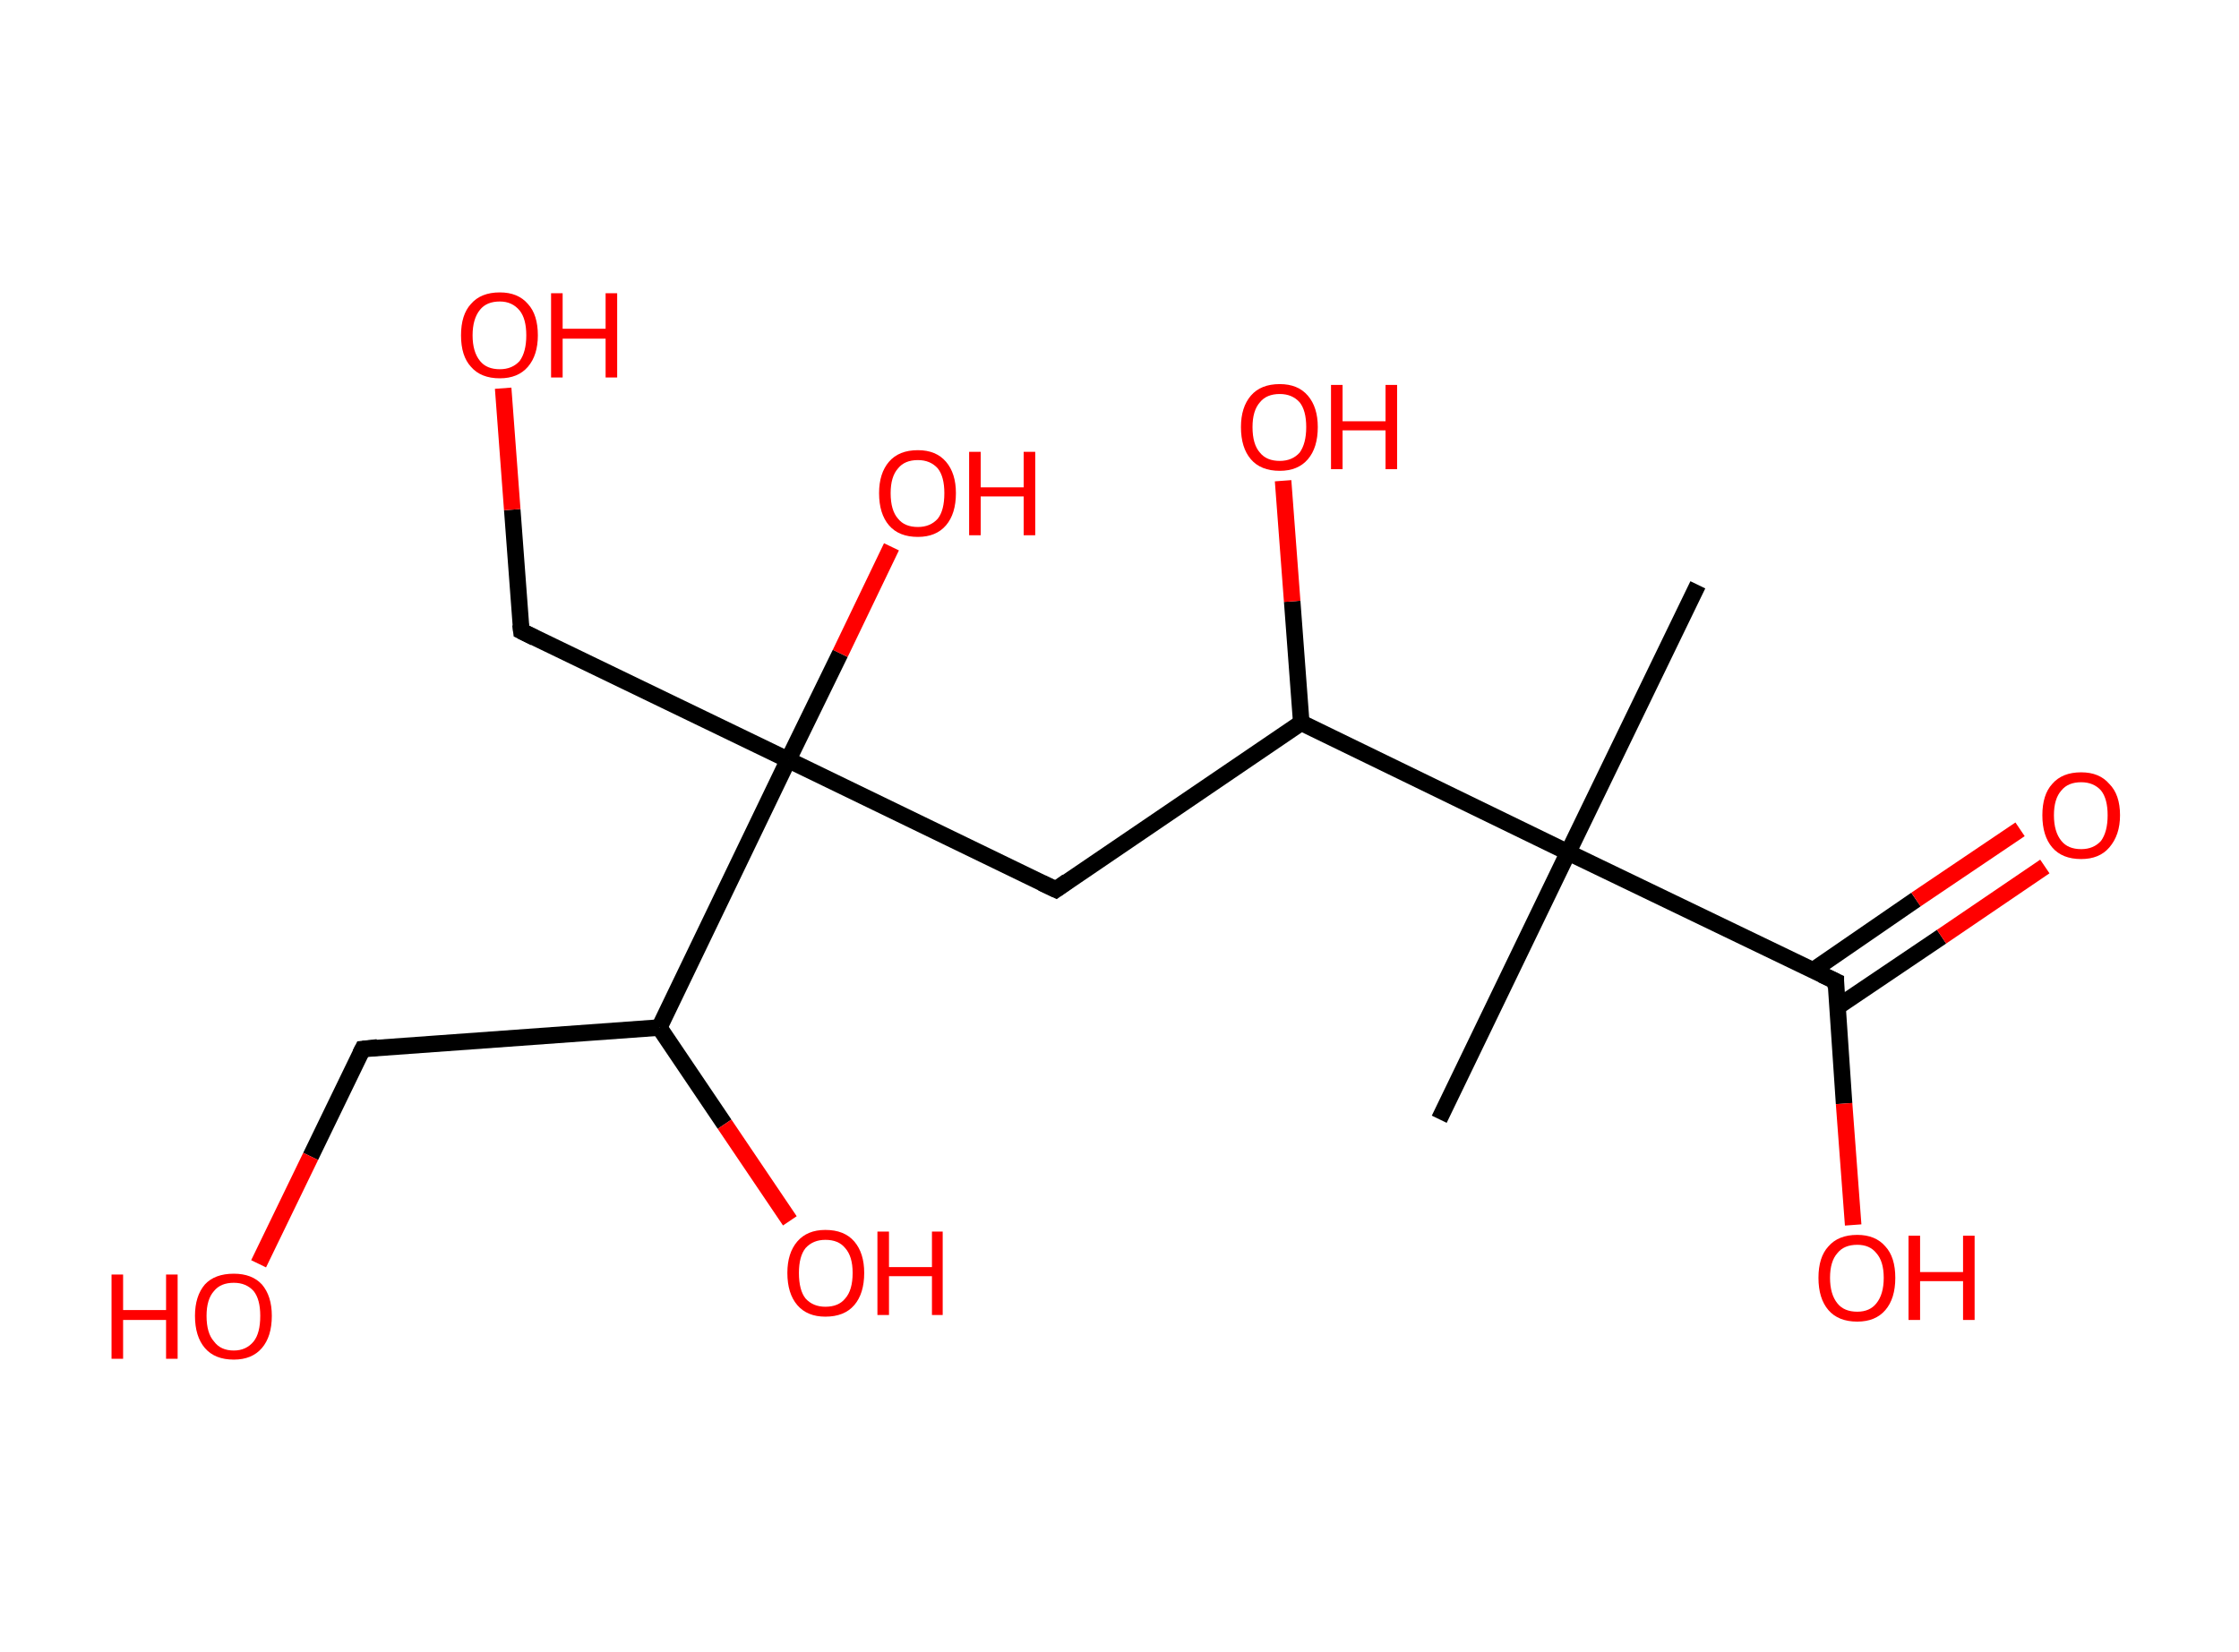 <?xml version='1.0' encoding='ASCII' standalone='yes'?>
<svg xmlns="http://www.w3.org/2000/svg" xmlns:rdkit="http://www.rdkit.org/xml" xmlns:xlink="http://www.w3.org/1999/xlink" version="1.1" baseProfile="full" xml:space="preserve" width="271px" height="200px" viewBox="0 0 271 200">
<!-- END OF HEADER -->
<rect style="opacity:1.0;fill:#FFFFFF;stroke:none" width="271.0" height="200.0" x="0.0" y="0.0"> </rect>
<path class="bond-0 atom-0 atom-1" d="M 205.5,70.8 L 189.8,103.2" style="fill:none;fill-rule:evenodd;stroke:#000000;stroke-width:2.0px;stroke-linecap:butt;stroke-linejoin:miter;stroke-opacity:1"/>
<path class="bond-1 atom-1 atom-2" d="M 189.8,103.2 L 174.2,135.5" style="fill:none;fill-rule:evenodd;stroke:#000000;stroke-width:2.0px;stroke-linecap:butt;stroke-linejoin:miter;stroke-opacity:1"/>
<path class="bond-2 atom-1 atom-3" d="M 189.8,103.2 L 222.2,118.8" style="fill:none;fill-rule:evenodd;stroke:#000000;stroke-width:2.0px;stroke-linecap:butt;stroke-linejoin:miter;stroke-opacity:1"/>
<path class="bond-3 atom-3 atom-4" d="M 222.4,121.9 L 235.0,113.4" style="fill:none;fill-rule:evenodd;stroke:#000000;stroke-width:2.0px;stroke-linecap:butt;stroke-linejoin:miter;stroke-opacity:1"/>
<path class="bond-3 atom-3 atom-4" d="M 235.0,113.4 L 247.5,104.9" style="fill:none;fill-rule:evenodd;stroke:#FF0000;stroke-width:2.0px;stroke-linecap:butt;stroke-linejoin:miter;stroke-opacity:1"/>
<path class="bond-3 atom-3 atom-4" d="M 219.4,117.5 L 231.9,108.9" style="fill:none;fill-rule:evenodd;stroke:#000000;stroke-width:2.0px;stroke-linecap:butt;stroke-linejoin:miter;stroke-opacity:1"/>
<path class="bond-3 atom-3 atom-4" d="M 231.9,108.9 L 244.5,100.4" style="fill:none;fill-rule:evenodd;stroke:#FF0000;stroke-width:2.0px;stroke-linecap:butt;stroke-linejoin:miter;stroke-opacity:1"/>
<path class="bond-4 atom-3 atom-5" d="M 222.2,118.8 L 223.2,133.6" style="fill:none;fill-rule:evenodd;stroke:#000000;stroke-width:2.0px;stroke-linecap:butt;stroke-linejoin:miter;stroke-opacity:1"/>
<path class="bond-4 atom-3 atom-5" d="M 223.2,133.6 L 224.3,148.3" style="fill:none;fill-rule:evenodd;stroke:#FF0000;stroke-width:2.0px;stroke-linecap:butt;stroke-linejoin:miter;stroke-opacity:1"/>
<path class="bond-5 atom-1 atom-6" d="M 189.8,103.2 L 157.5,87.5" style="fill:none;fill-rule:evenodd;stroke:#000000;stroke-width:2.0px;stroke-linecap:butt;stroke-linejoin:miter;stroke-opacity:1"/>
<path class="bond-6 atom-6 atom-7" d="M 157.5,87.5 L 156.4,72.8" style="fill:none;fill-rule:evenodd;stroke:#000000;stroke-width:2.0px;stroke-linecap:butt;stroke-linejoin:miter;stroke-opacity:1"/>
<path class="bond-6 atom-6 atom-7" d="M 156.4,72.8 L 155.3,58.2" style="fill:none;fill-rule:evenodd;stroke:#FF0000;stroke-width:2.0px;stroke-linecap:butt;stroke-linejoin:miter;stroke-opacity:1"/>
<path class="bond-7 atom-6 atom-8" d="M 157.5,87.5 L 127.8,107.7" style="fill:none;fill-rule:evenodd;stroke:#000000;stroke-width:2.0px;stroke-linecap:butt;stroke-linejoin:miter;stroke-opacity:1"/>
<path class="bond-8 atom-8 atom-9" d="M 127.8,107.7 L 95.4,92.0" style="fill:none;fill-rule:evenodd;stroke:#000000;stroke-width:2.0px;stroke-linecap:butt;stroke-linejoin:miter;stroke-opacity:1"/>
<path class="bond-9 atom-9 atom-10" d="M 95.4,92.0 L 101.7,79.1" style="fill:none;fill-rule:evenodd;stroke:#000000;stroke-width:2.0px;stroke-linecap:butt;stroke-linejoin:miter;stroke-opacity:1"/>
<path class="bond-9 atom-9 atom-10" d="M 101.7,79.1 L 107.9,66.2" style="fill:none;fill-rule:evenodd;stroke:#FF0000;stroke-width:2.0px;stroke-linecap:butt;stroke-linejoin:miter;stroke-opacity:1"/>
<path class="bond-10 atom-9 atom-11" d="M 95.4,92.0 L 63.1,76.4" style="fill:none;fill-rule:evenodd;stroke:#000000;stroke-width:2.0px;stroke-linecap:butt;stroke-linejoin:miter;stroke-opacity:1"/>
<path class="bond-11 atom-11 atom-12" d="M 63.1,76.4 L 62.0,61.7" style="fill:none;fill-rule:evenodd;stroke:#000000;stroke-width:2.0px;stroke-linecap:butt;stroke-linejoin:miter;stroke-opacity:1"/>
<path class="bond-11 atom-11 atom-12" d="M 62.0,61.7 L 60.9,47.0" style="fill:none;fill-rule:evenodd;stroke:#FF0000;stroke-width:2.0px;stroke-linecap:butt;stroke-linejoin:miter;stroke-opacity:1"/>
<path class="bond-12 atom-9 atom-13" d="M 95.4,92.0 L 79.8,124.4" style="fill:none;fill-rule:evenodd;stroke:#000000;stroke-width:2.0px;stroke-linecap:butt;stroke-linejoin:miter;stroke-opacity:1"/>
<path class="bond-13 atom-13 atom-14" d="M 79.8,124.4 L 87.7,136.1" style="fill:none;fill-rule:evenodd;stroke:#000000;stroke-width:2.0px;stroke-linecap:butt;stroke-linejoin:miter;stroke-opacity:1"/>
<path class="bond-13 atom-13 atom-14" d="M 87.7,136.1 L 95.6,147.8" style="fill:none;fill-rule:evenodd;stroke:#FF0000;stroke-width:2.0px;stroke-linecap:butt;stroke-linejoin:miter;stroke-opacity:1"/>
<path class="bond-14 atom-13 atom-15" d="M 79.8,124.4 L 43.9,127.0" style="fill:none;fill-rule:evenodd;stroke:#000000;stroke-width:2.0px;stroke-linecap:butt;stroke-linejoin:miter;stroke-opacity:1"/>
<path class="bond-15 atom-15 atom-16" d="M 43.9,127.0 L 37.6,140.0" style="fill:none;fill-rule:evenodd;stroke:#000000;stroke-width:2.0px;stroke-linecap:butt;stroke-linejoin:miter;stroke-opacity:1"/>
<path class="bond-15 atom-15 atom-16" d="M 37.6,140.0 L 31.3,153.0" style="fill:none;fill-rule:evenodd;stroke:#FF0000;stroke-width:2.0px;stroke-linecap:butt;stroke-linejoin:miter;stroke-opacity:1"/>
<path d="M 220.5,118.0 L 222.2,118.8 L 222.2,119.6" style="fill:none;stroke:#000000;stroke-width:2.0px;stroke-linecap:butt;stroke-linejoin:miter;stroke-opacity:1;"/>
<path d="M 129.2,106.7 L 127.8,107.7 L 126.1,106.9" style="fill:none;stroke:#000000;stroke-width:2.0px;stroke-linecap:butt;stroke-linejoin:miter;stroke-opacity:1;"/>
<path d="M 64.7,77.2 L 63.1,76.4 L 63.0,75.6" style="fill:none;stroke:#000000;stroke-width:2.0px;stroke-linecap:butt;stroke-linejoin:miter;stroke-opacity:1;"/>
<path d="M 45.7,126.8 L 43.9,127.0 L 43.6,127.6" style="fill:none;stroke:#000000;stroke-width:2.0px;stroke-linecap:butt;stroke-linejoin:miter;stroke-opacity:1;"/>
<path class="atom-4" d="M 247.2 98.7 Q 247.2 96.2, 248.4 94.9 Q 249.6 93.5, 251.9 93.5 Q 254.1 93.5, 255.3 94.9 Q 256.6 96.2, 256.6 98.7 Q 256.6 101.1, 255.3 102.6 Q 254.1 104.0, 251.9 104.0 Q 249.6 104.0, 248.4 102.6 Q 247.2 101.2, 247.2 98.7 M 251.9 102.8 Q 253.4 102.8, 254.3 101.8 Q 255.1 100.7, 255.1 98.7 Q 255.1 96.7, 254.3 95.7 Q 253.4 94.7, 251.9 94.7 Q 250.3 94.7, 249.5 95.7 Q 248.6 96.7, 248.6 98.7 Q 248.6 100.7, 249.5 101.8 Q 250.3 102.8, 251.9 102.8 " fill="#FF0000"/>
<path class="atom-5" d="M 220.1 154.7 Q 220.1 152.2, 221.3 150.9 Q 222.5 149.5, 224.8 149.5 Q 227.0 149.5, 228.2 150.9 Q 229.4 152.2, 229.4 154.7 Q 229.4 157.2, 228.2 158.6 Q 227.0 160.0, 224.8 160.0 Q 222.5 160.0, 221.3 158.6 Q 220.1 157.2, 220.1 154.7 M 224.8 158.8 Q 226.3 158.8, 227.1 157.8 Q 228.0 156.7, 228.0 154.7 Q 228.0 152.7, 227.1 151.7 Q 226.3 150.7, 224.8 150.7 Q 223.2 150.7, 222.4 151.7 Q 221.5 152.7, 221.5 154.7 Q 221.5 156.7, 222.4 157.8 Q 223.2 158.8, 224.8 158.8 " fill="#FF0000"/>
<path class="atom-5" d="M 231.0 149.6 L 232.4 149.6 L 232.4 154.0 L 237.6 154.0 L 237.6 149.6 L 239.0 149.6 L 239.0 159.8 L 237.6 159.8 L 237.6 155.1 L 232.4 155.1 L 232.4 159.8 L 231.0 159.8 L 231.0 149.6 " fill="#FF0000"/>
<path class="atom-7" d="M 150.2 51.7 Q 150.2 49.3, 151.4 47.9 Q 152.6 46.5, 154.9 46.5 Q 157.1 46.5, 158.3 47.9 Q 159.5 49.3, 159.5 51.7 Q 159.5 54.2, 158.3 55.6 Q 157.1 57.0, 154.9 57.0 Q 152.6 57.0, 151.4 55.6 Q 150.2 54.2, 150.2 51.7 M 154.9 55.8 Q 156.4 55.8, 157.3 54.8 Q 158.1 53.7, 158.1 51.7 Q 158.1 49.7, 157.3 48.7 Q 156.4 47.7, 154.9 47.7 Q 153.3 47.7, 152.5 48.7 Q 151.6 49.7, 151.6 51.7 Q 151.6 53.8, 152.5 54.8 Q 153.3 55.8, 154.9 55.8 " fill="#FF0000"/>
<path class="atom-7" d="M 161.1 46.6 L 162.5 46.6 L 162.5 51.0 L 167.7 51.0 L 167.7 46.6 L 169.1 46.6 L 169.1 56.8 L 167.7 56.8 L 167.7 52.1 L 162.5 52.1 L 162.5 56.8 L 161.1 56.8 L 161.1 46.6 " fill="#FF0000"/>
<path class="atom-10" d="M 106.4 59.7 Q 106.4 57.3, 107.6 55.9 Q 108.8 54.5, 111.1 54.5 Q 113.3 54.5, 114.5 55.9 Q 115.7 57.3, 115.7 59.7 Q 115.7 62.2, 114.5 63.6 Q 113.3 65.0, 111.1 65.0 Q 108.8 65.0, 107.6 63.6 Q 106.4 62.2, 106.4 59.7 M 111.1 63.8 Q 112.6 63.8, 113.5 62.8 Q 114.3 61.8, 114.3 59.7 Q 114.3 57.7, 113.5 56.7 Q 112.6 55.7, 111.1 55.7 Q 109.5 55.7, 108.7 56.7 Q 107.8 57.7, 107.8 59.7 Q 107.8 61.8, 108.7 62.8 Q 109.5 63.8, 111.1 63.8 " fill="#FF0000"/>
<path class="atom-10" d="M 117.3 54.7 L 118.7 54.7 L 118.7 59.0 L 123.9 59.0 L 123.9 54.7 L 125.3 54.7 L 125.3 64.8 L 123.9 64.8 L 123.9 60.1 L 118.7 60.1 L 118.7 64.8 L 117.3 64.8 L 117.3 54.7 " fill="#FF0000"/>
<path class="atom-12" d="M 55.8 40.6 Q 55.8 38.1, 57.0 36.8 Q 58.2 35.4, 60.5 35.4 Q 62.7 35.4, 63.9 36.8 Q 65.1 38.1, 65.1 40.6 Q 65.1 43.0, 63.9 44.4 Q 62.7 45.8, 60.5 45.8 Q 58.2 45.8, 57.0 44.4 Q 55.8 43.1, 55.8 40.6 M 60.5 44.7 Q 62.0 44.7, 62.9 43.7 Q 63.7 42.6, 63.7 40.6 Q 63.7 38.6, 62.9 37.6 Q 62.0 36.5, 60.5 36.5 Q 58.9 36.5, 58.1 37.5 Q 57.2 38.6, 57.2 40.6 Q 57.2 42.6, 58.1 43.7 Q 58.9 44.7, 60.5 44.7 " fill="#FF0000"/>
<path class="atom-12" d="M 66.7 35.5 L 68.1 35.5 L 68.1 39.8 L 73.3 39.8 L 73.3 35.5 L 74.7 35.5 L 74.7 45.7 L 73.3 45.7 L 73.3 41.0 L 68.1 41.0 L 68.1 45.7 L 66.7 45.7 L 66.7 35.5 " fill="#FF0000"/>
<path class="atom-14" d="M 95.3 154.1 Q 95.3 151.7, 96.5 150.3 Q 97.7 148.9, 99.9 148.9 Q 102.2 148.9, 103.4 150.3 Q 104.6 151.7, 104.6 154.1 Q 104.6 156.6, 103.4 158.0 Q 102.2 159.4, 99.9 159.4 Q 97.7 159.4, 96.5 158.0 Q 95.3 156.6, 95.3 154.1 M 99.9 158.2 Q 101.5 158.2, 102.3 157.2 Q 103.2 156.2, 103.2 154.1 Q 103.2 152.1, 102.3 151.1 Q 101.5 150.1, 99.9 150.1 Q 98.4 150.1, 97.5 151.1 Q 96.7 152.1, 96.7 154.1 Q 96.7 156.2, 97.5 157.2 Q 98.4 158.2, 99.9 158.2 " fill="#FF0000"/>
<path class="atom-14" d="M 106.2 149.1 L 107.6 149.1 L 107.6 153.4 L 112.8 153.4 L 112.8 149.1 L 114.1 149.1 L 114.1 159.2 L 112.8 159.2 L 112.8 154.5 L 107.6 154.5 L 107.6 159.2 L 106.2 159.2 L 106.2 149.1 " fill="#FF0000"/>
<path class="atom-16" d="M 13.5 154.3 L 14.9 154.3 L 14.9 158.6 L 20.1 158.6 L 20.1 154.3 L 21.5 154.3 L 21.5 164.5 L 20.1 164.5 L 20.1 159.8 L 14.9 159.8 L 14.9 164.5 L 13.5 164.5 L 13.5 154.3 " fill="#FF0000"/>
<path class="atom-16" d="M 23.6 159.3 Q 23.6 156.9, 24.8 155.5 Q 26.0 154.2, 28.3 154.2 Q 30.5 154.2, 31.7 155.5 Q 32.9 156.9, 32.9 159.3 Q 32.9 161.8, 31.7 163.2 Q 30.5 164.6, 28.3 164.6 Q 26.0 164.6, 24.8 163.2 Q 23.6 161.8, 23.6 159.3 M 28.3 163.5 Q 29.8 163.5, 30.7 162.4 Q 31.5 161.4, 31.5 159.3 Q 31.5 157.3, 30.7 156.3 Q 29.8 155.3, 28.3 155.3 Q 26.7 155.3, 25.9 156.3 Q 25.0 157.3, 25.0 159.3 Q 25.0 161.4, 25.9 162.4 Q 26.7 163.5, 28.3 163.5 " fill="#FF0000"/>
</svg>
